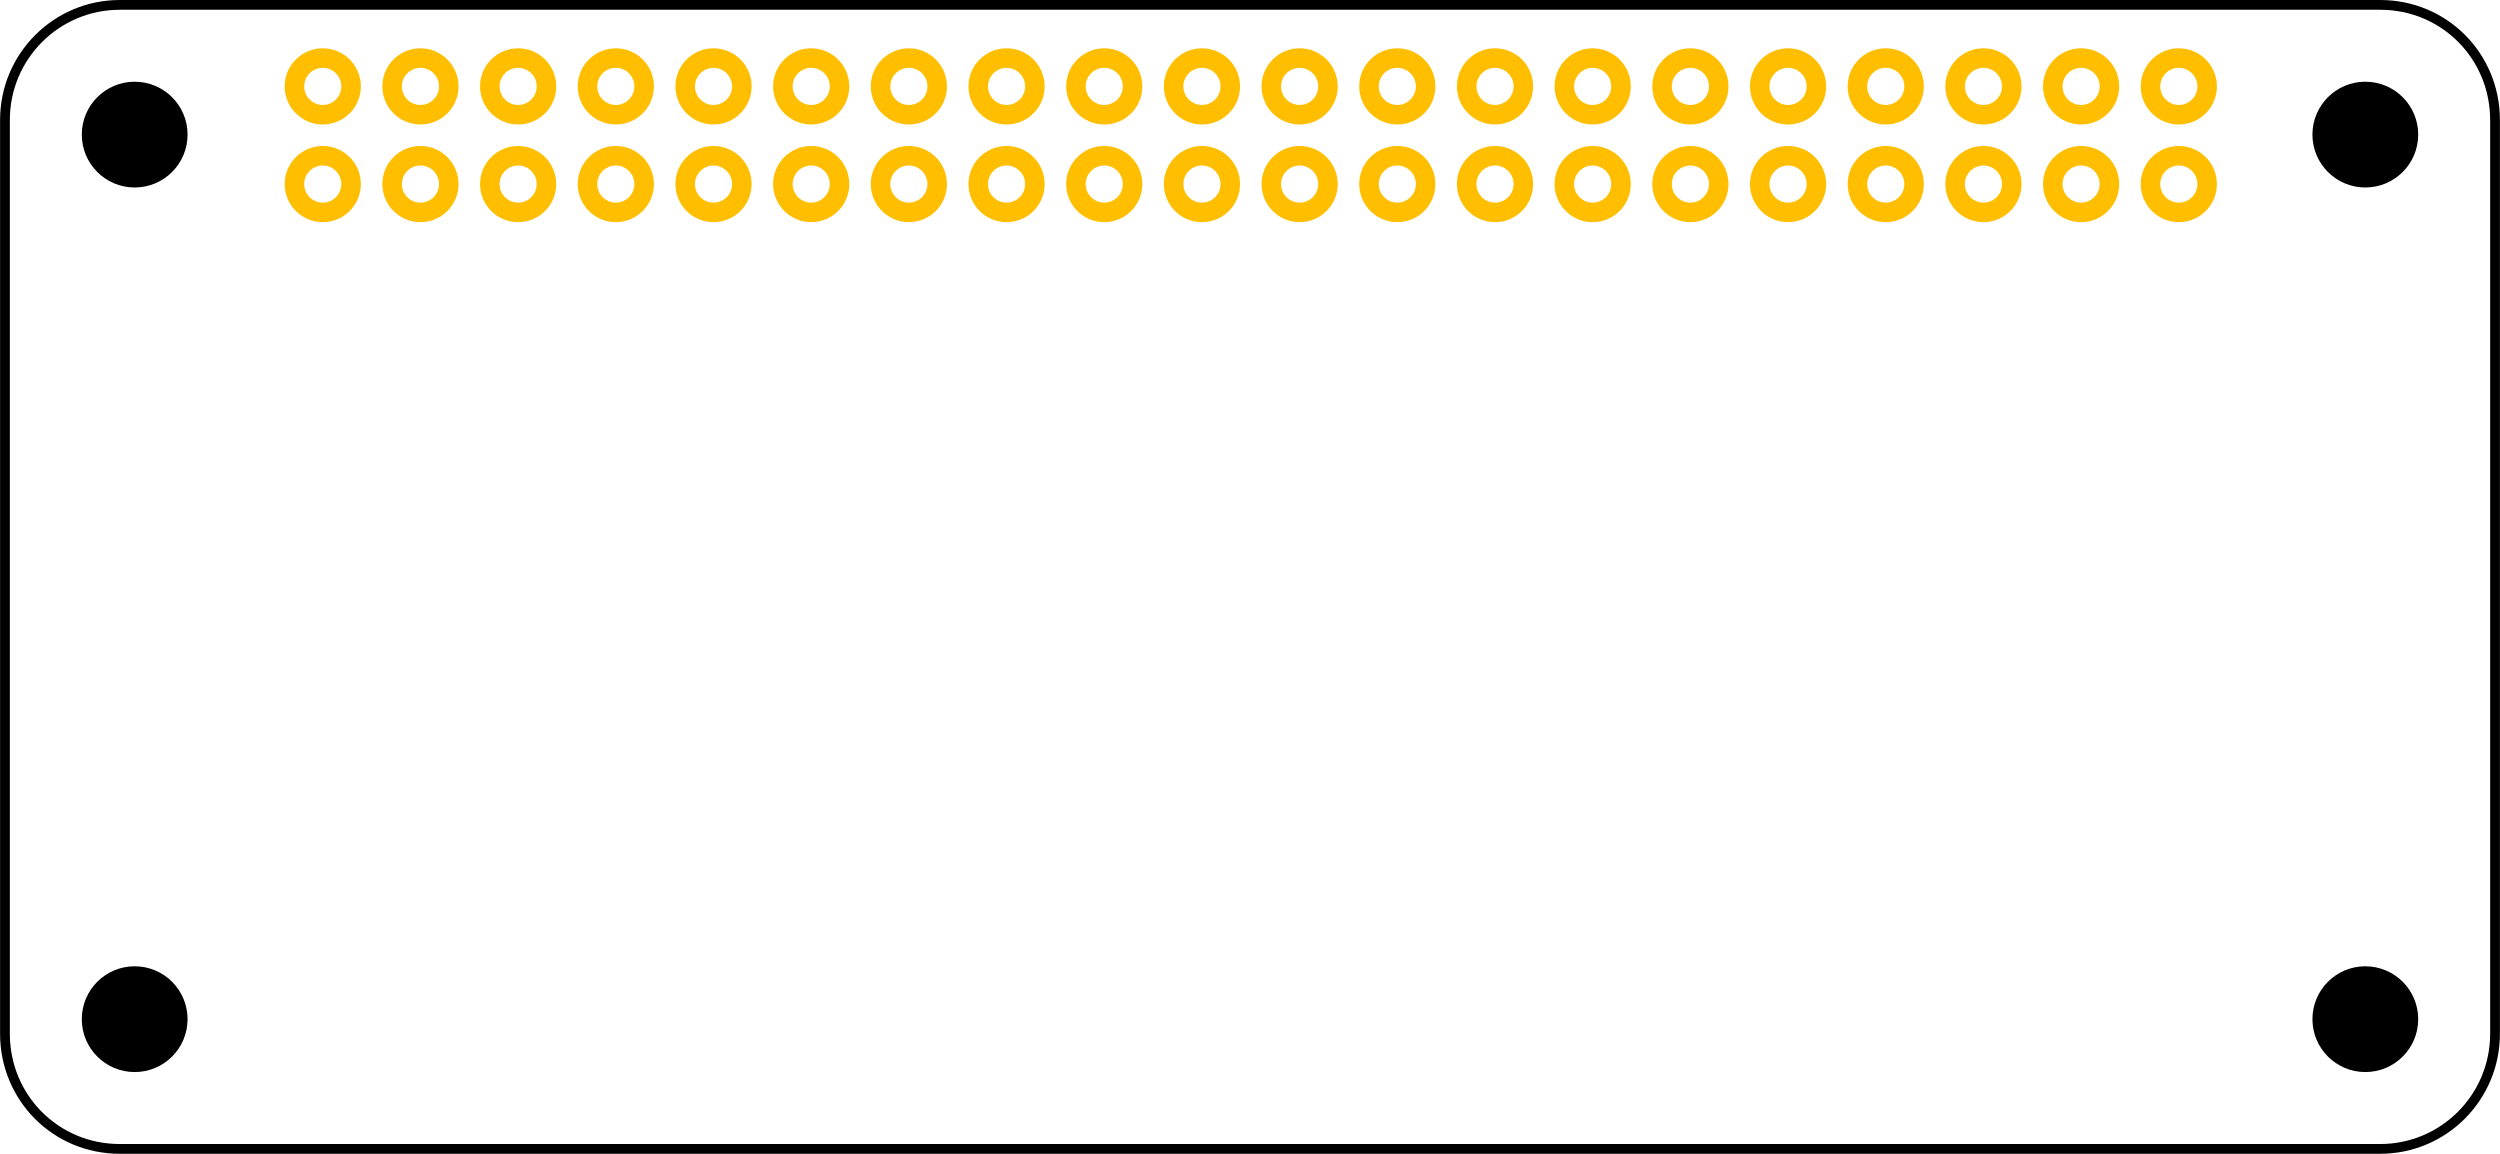 <?xml version='1.0' encoding='UTF-8' standalone='no'?>
<svg
  xmlns:dc="http://purl.org/dc/elements/1.1/"
  xmlns:cc="http://creativecommons.org/ns#"
  xmlns:rdf="http://www.w3.org/1999/02/22-rdf-syntax-ns#"
  xmlns:svg="http://www.w3.org/2000/svg"
  xmlns="http://www.w3.org/2000/svg"
  viewBox="0 0 184.252 85.039"
  width="2.559in"
  gorn="0"
  y="0px"
  enable-background="new 0 0 241.818 159.695"
  id="Layer_1"
  version="1.1"
  height="1.181in"
  x="0px"
  xml:space="preserve">
  <defs
    id="defs50"
  />
  <desc
    id="desc3">
    <referenceFile>svg.pcb.zero_ea47bc8663b7eda73dcd09c4f1ef5d55_1_pcb.svg</referenceFile>
  </desc>
  <g
    id="silkscreen">
    <path
      stroke-width="0.72"
      stroke="#000000"
      fill-rule="nonzero"
      fill="none"
      d="m 8.826,0.36 166.6,0 c 4.735,0 8.466,3.781 8.466,8.489 l 0,67.342 c 0,4.708 -3.803,8.489 -8.466,8.489 l -166.6,0 c -4.735,0 -8.466,-3.781 -8.466,-8.489 l 0,-67.342 c 0,-4.708 3.803,-8.489 8.466,-8.489 z m 0,0 z"
      id="Curve_0"
    />
    <circle
      fill-opacity="1"
      fill="#000000"
      r="3.898"
      cy="9.921"
      cx="9.921"
      id="path3429"
    />
    <circle
      fill-opacity="1"
      fill="#000000"
      r="3.898"
      id="ellipse3431"
      cx="174.331"
      cy="9.921"
    />
    <circle
      fill-opacity="1"
      fill="#000000"
      r="3.898"
      id="ellipse3433"
      cx="9.921"
      cy="75.118"
    />
    <circle
      fill-opacity="1"
      fill="#000000"
      r="3.898"
      id="ellipse3435"
      cx="174.331"
      cy="75.118"
    />
  </g>
  <g
    id="copper1">
    <g
      id="copper0">
      <g
        id="connector">
        <circle
          cy="13.567"
          id="connector0pin"
          r="2.088"
          gorn="0.1.0.0"
          cx="23.784"
          fill="none"
          stroke="#ffbf00"
          stroke-width="1.44"
        />
        <circle
          cy="13.567"
          id="connector1pin"
          r="2.088"
          gorn="0.1.0.1"
          cx="30.983"
          fill="none"
          stroke="#ffbf00"
          stroke-width="1.44"
        />
        <circle
          cy="13.567"
          id="connector2pin"
          r="2.088"
          gorn="0.1.0.2"
          cx="38.184"
          fill="none"
          stroke="#ffbf00"
          stroke-width="1.44"
        />
        <circle
          cy="13.567"
          id="connector3pin"
          r="2.088"
          gorn="0.1.0.3"
          cx="45.383"
          fill="none"
          stroke="#ffbf00"
          stroke-width="1.44"
        />
        <circle
          cy="13.567"
          id="connector4pin"
          r="2.088"
          gorn="0.1.0.4"
          cx="52.584"
          fill="none"
          stroke="#ffbf00"
          stroke-width="1.44"
        />
        <circle
          cy="13.567"
          id="connector5pin"
          r="2.088"
          gorn="0.1.0.5"
          cx="59.784"
          fill="none"
          stroke="#ffbf00"
          stroke-width="1.44"
        />
        <circle
          cy="13.567"
          id="connector6pin"
          r="2.088"
          gorn="0.1.0.6"
          cx="66.983"
          fill="none"
          stroke="#ffbf00"
          stroke-width="1.44"
        />
        <circle
          cy="13.567"
          id="connector7pin"
          r="2.088"
          gorn="0.1.0.7"
          cx="74.184"
          fill="none"
          stroke="#ffbf00"
          stroke-width="1.44"
        />
        <circle
          cy="13.567"
          id="connector8pin"
          r="2.088"
          gorn="0.1.0.8"
          cx="81.383"
          fill="none"
          stroke="#ffbf00"
          stroke-width="1.44"
        />
        <circle
          cy="13.567"
          id="connector9pin"
          r="2.088"
          gorn="0.1.0.9"
          cx="88.584"
          fill="none"
          stroke="#ffbf00"
          stroke-width="1.44"
        />
        <circle
          cy="13.567"
          id="connector10pin"
          r="2.088"
          gorn="0.1.0.10"
          cx="95.784"
          fill="none"
          stroke="#ffbf00"
          stroke-width="1.44"
        />
        <circle
          cy="13.567"
          id="connector11pin"
          r="2.088"
          gorn="0.1.0.11"
          cx="102.984"
          fill="none"
          stroke="#ffbf00"
          stroke-width="1.44"
        />
        <circle
          cy="13.567"
          id="connector12pin"
          r="2.088"
          gorn="0.1.0.12"
          cx="110.184"
          fill="none"
          stroke="#ffbf00"
          stroke-width="1.44"
        />
        <circle
          cy="13.567"
          id="connector13pin"
          r="2.088"
          gorn="0.1.0.13"
          cx="117.383"
          fill="none"
          stroke="#ffbf00"
          stroke-width="1.44"
        />
        <circle
          cy="13.567"
          id="connector14pin"
          r="2.088"
          gorn="0.1.0.14"
          cx="124.585"
          fill="none"
          stroke="#ffbf00"
          stroke-width="1.44"
        />
        <circle
          cy="13.567"
          id="connector15pin"
          r="2.088"
          gorn="0.1.0.15"
          cx="131.784"
          fill="none"
          stroke="#ffbf00"
          stroke-width="1.44"
        />
        <circle
          cy="13.567"
          id="connector16pin"
          r="2.088"
          gorn="0.1.0.16"
          cx="138.984"
          fill="none"
          stroke="#ffbf00"
          stroke-width="1.44"
        />
        <circle
          cy="13.567"
          id="connector17pin"
          r="2.088"
          gorn="0.1.0.17"
          cx="146.184"
          fill="none"
          stroke="#ffbf00"
          stroke-width="1.44"
        />
        <circle
          cy="13.567"
          id="connector18pin"
          r="2.088"
          gorn="0.1.0.18"
          cx="153.383"
          fill="none"
          stroke="#ffbf00"
          stroke-width="1.44"
        />
        <circle
          cy="13.567"
          id="connector19pin"
          r="2.088"
          gorn="0.1.0.19"
          cx="160.585"
          fill="none"
          stroke="#ffbf00"
          stroke-width="1.44"
        />
        <circle
          cy="6.368"
          id="connector20pin"
          r="2.088"
          gorn="0.1.0.20"
          cx="160.585"
          fill="none"
          stroke="#ffbf00"
          stroke-width="1.44"
        />
        <circle
          cy="6.368"
          id="connector21pin"
          r="2.088"
          gorn="0.1.0.21"
          cx="153.383"
          fill="none"
          stroke="#ffbf00"
          stroke-width="1.44"
        />
        <circle
          cy="6.368"
          id="connector22pin"
          r="2.088"
          gorn="0.1.0.22"
          cx="146.184"
          fill="none"
          stroke="#ffbf00"
          stroke-width="1.44"
        />
        <circle
          cy="6.368"
          id="connector23pin"
          r="2.088"
          gorn="0.1.0.23"
          cx="138.984"
          fill="none"
          stroke="#ffbf00"
          stroke-width="1.44"
        />
        <circle
          cy="6.368"
          id="connector24pin"
          r="2.088"
          gorn="0.1.0.24"
          cx="131.784"
          fill="none"
          stroke="#ffbf00"
          stroke-width="1.44"
        />
        <circle
          cy="6.368"
          id="connector25pin"
          r="2.088"
          gorn="0.1.0.25"
          cx="124.585"
          fill="none"
          stroke="#ffbf00"
          stroke-width="1.44"
        />
        <circle
          cy="6.368"
          id="connector26pin"
          r="2.088"
          gorn="0.1.0.26"
          cx="117.383"
          fill="none"
          stroke="#ffbf00"
          stroke-width="1.44"
        />
        <circle
          cy="6.368"
          id="connector27pin"
          r="2.088"
          gorn="0.1.0.27"
          cx="110.184"
          fill="none"
          stroke="#ffbf00"
          stroke-width="1.44"
        />
        <circle
          cy="6.368"
          id="connector28pin"
          r="2.088"
          gorn="0.1.0.28"
          cx="102.984"
          fill="none"
          stroke="#ffbf00"
          stroke-width="1.44"
        />
        <circle
          cy="6.368"
          id="connector29pin"
          r="2.088"
          gorn="0.1.0.29"
          cx="95.784"
          fill="none"
          stroke="#ffbf00"
          stroke-width="1.44"
        />
        <circle
          cy="6.368"
          id="connector30pin"
          r="2.088"
          gorn="0.1.0.30"
          cx="88.584"
          fill="none"
          stroke="#ffbf00"
          stroke-width="1.44"
        />
        <circle
          cy="6.368"
          id="connector31pin"
          r="2.088"
          gorn="0.1.0.31"
          cx="81.383"
          fill="none"
          stroke="#ffbf00"
          stroke-width="1.44"
        />
        <circle
          cy="6.368"
          id="connector32pin"
          r="2.088"
          gorn="0.1.0.32"
          cx="74.184"
          fill="none"
          stroke="#ffbf00"
          stroke-width="1.44"
        />
        <circle
          cy="6.368"
          id="connector33pin"
          r="2.088"
          gorn="0.1.0.33"
          cx="66.983"
          fill="none"
          stroke="#ffbf00"
          stroke-width="1.44"
        />
        <circle
          cy="6.368"
          id="connector34pin"
          r="2.088"
          gorn="0.1.0.34"
          cx="59.784"
          fill="none"
          stroke="#ffbf00"
          stroke-width="1.44"
        />
        <circle
          cy="6.368"
          id="connector35pin"
          r="2.088"
          gorn="0.1.0.35"
          cx="52.584"
          fill="none"
          stroke="#ffbf00"
          stroke-width="1.44"
        />
        <circle
          cy="6.368"
          id="connector36pin"
          r="2.088"
          gorn="0.1.0.36"
          cx="45.383"
          fill="none"
          stroke="#ffbf00"
          stroke-width="1.44"
        />
        <circle
          cy="6.368"
          id="connector37pin"
          r="2.088"
          gorn="0.1.0.37"
          cx="38.184"
          fill="none"
          stroke="#ffbf00"
          stroke-width="1.44"
        />
        <circle
          cy="6.368"
          id="connector38pin"
          r="2.088"
          gorn="0.1.0.38"
          cx="30.983"
          fill="none"
          stroke="#ffbf00"
          stroke-width="1.44"
        />
        <circle
          cy="6.368"
          id="connector39pin"
          r="2.088"
          gorn="0.1.0.39"
          cx="23.784"
          fill="none"
          stroke="#ffbf00"
          stroke-width="1.44"
        />
      </g>
    </g>
  </g>
</svg>
